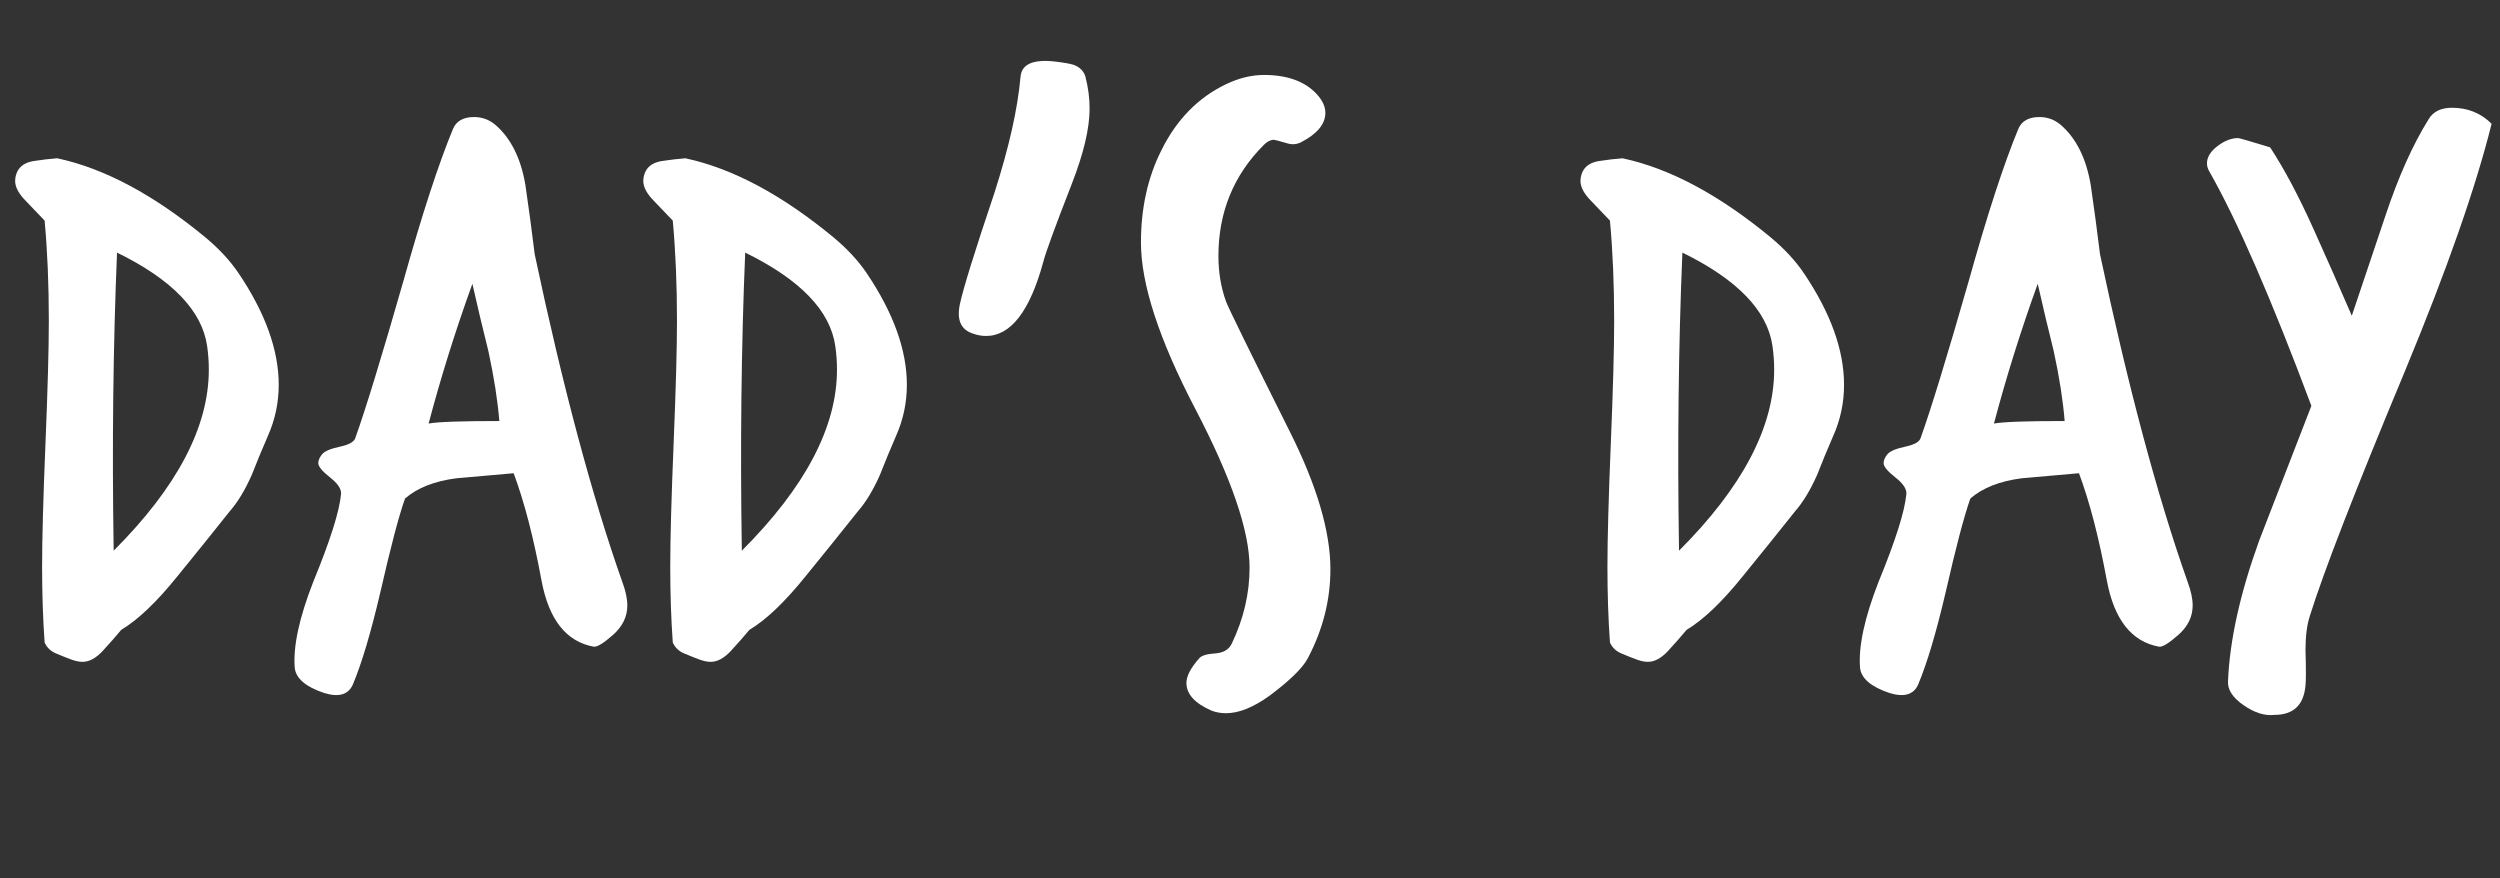 <?xml version="1.0" encoding="utf-8"?>
<!-- Generator: Adobe Illustrator 16.0.0, SVG Export Plug-In . SVG Version: 6.00 Build 0)  -->
<!DOCTYPE svg PUBLIC "-//W3C//DTD SVG 1.1 Tiny//EN" "http://www.w3.org/Graphics/SVG/1.1/DTD/svg11-tiny.dtd">
<svg version="1.1" baseProfile="tiny" id="Layer_1" xmlns="http://www.w3.org/2000/svg" xmlns:xlink="http://www.w3.org/1999/xlink"
	 x="0px" y="0px" width="233.371px" height="81.984px" viewBox="0 0 233.371 81.984" xml:space="preserve">
<rect x="0" y="0" width="233.371" height="81.984" fill="#333333" stroke="none"/>
<g>
	<path fill="#FFFFFF" d="M24.996,40.717c-0.524,1.206-1.022,2.41-1.494,3.615c-0.628,1.415-1.31,2.542-2.043,3.38
		c-1.625,2.044-3.25,4.062-4.874,6.053c-1.939,2.411-3.694,4.088-5.267,5.03c-0.524,0.629-1.1,1.284-1.729,1.966
		c-0.629,0.68-1.258,1.021-1.887,1.021c-0.314,0-0.682-0.078-1.101-0.235c-0.42-0.157-0.878-0.342-1.375-0.551
		c-0.499-0.21-0.852-0.55-1.061-1.021C4.009,57.773,3.93,55.415,3.93,52.9c0-2.567,0.104-6.394,0.314-11.477
		c0.209-5.082,0.314-8.908,0.314-11.477c0-3.405-0.131-6.523-0.393-9.354c-0.053-0.052-0.629-0.654-1.729-1.808
		c-0.682-0.681-1.021-1.31-1.021-1.887c0-0.262,0.051-0.523,0.157-0.786c0.261-0.629,0.837-0.995,1.729-1.101
		c0.681-0.104,1.362-0.183,2.044-0.235c4.402,0.943,9.012,3.406,13.834,7.389c1.258,1.049,2.28,2.149,3.066,3.301
		c2.515,3.722,3.773,7.206,3.773,10.455C26.018,37.599,25.677,39.197,24.996,40.717z M19.336,32.305
		c-0.471-3.302-3.275-6.21-8.411-8.725c-0.367,8.752-0.471,18.027-0.314,27.825c5.921-5.921,8.882-11.555,8.882-16.899
		C19.494,33.773,19.441,33.04,19.336,32.305z"/>
	<path fill="#FFFFFF" d="M58.088,54.314c0.314,0.839,0.472,1.572,0.472,2.201c0,1.049-0.446,1.965-1.336,2.751
		c-0.892,0.786-1.494,1.152-1.808,1.101c-2.568-0.472-4.193-2.541-4.873-6.21c-0.735-3.981-1.599-7.31-2.594-9.982
		c-1.782,0.157-3.564,0.314-5.345,0.472c-2.043,0.263-3.643,0.892-4.794,1.887c-0.578,1.625-1.336,4.508-2.28,8.646
		c-0.892,3.824-1.756,6.732-2.594,8.725c-0.42,0.943-1.311,1.205-2.673,0.786c-1.729-0.577-2.646-1.363-2.751-2.358
		c-0.157-1.991,0.419-4.663,1.729-8.018c1.572-3.824,2.437-6.55,2.594-8.175c0.052-0.472-0.289-0.994-1.022-1.571
		c-0.734-0.576-1.101-1.022-1.101-1.337c0-0.262,0.118-0.536,0.354-0.825c0.236-0.287,0.786-0.523,1.651-0.707
		c0.864-0.184,1.348-0.458,1.454-0.825c0.943-2.62,2.437-7.493,4.48-14.621c1.729-6.183,3.274-10.926,4.638-14.228
		c0.314-0.732,0.969-1.1,1.965-1.1c0.733,0,1.388,0.235,1.965,0.707c1.466,1.258,2.41,3.145,2.83,5.659
		c0.314,2.149,0.602,4.298,0.865,6.446C52.533,36.105,55.258,46.297,58.088,54.314z M46.611,39.302
		c-0.157-1.938-0.499-4.113-1.021-6.524c-0.524-2.096-1.022-4.191-1.494-6.288c-1.572,4.35-2.936,8.699-4.087,13.048
		C40.847,39.38,43.047,39.302,46.611,39.302z"/>
	<path fill="#FFFFFF" d="M83.634,40.717c-0.524,1.206-1.022,2.41-1.494,3.615c-0.628,1.415-1.31,2.542-2.043,3.38
		c-1.625,2.044-3.25,4.062-4.874,6.053c-1.939,2.411-3.694,4.088-5.267,5.03c-0.524,0.629-1.1,1.284-1.729,1.966
		c-0.629,0.68-1.258,1.021-1.887,1.021c-0.314,0-0.682-0.078-1.101-0.235c-0.42-0.157-0.878-0.342-1.375-0.551
		c-0.499-0.21-0.852-0.55-1.061-1.021c-0.157-2.201-0.236-4.56-0.236-7.074c0-2.567,0.104-6.394,0.314-11.477
		c0.209-5.082,0.314-8.908,0.314-11.477c0-3.405-0.131-6.523-0.393-9.354c-0.053-0.052-0.629-0.654-1.729-1.808
		c-0.682-0.681-1.021-1.31-1.021-1.887c0-0.262,0.051-0.523,0.157-0.786c0.261-0.629,0.837-0.995,1.729-1.101
		c0.681-0.104,1.362-0.183,2.044-0.235c4.402,0.943,9.012,3.406,13.834,7.389c1.258,1.049,2.28,2.149,3.066,3.301
		c2.515,3.722,3.773,7.206,3.773,10.455C84.656,37.599,84.314,39.197,83.634,40.717z M77.974,32.305
		c-0.471-3.302-3.275-6.21-8.411-8.725c-0.367,8.752-0.471,18.027-0.314,27.825c5.921-5.921,8.882-11.555,8.882-16.899
		C78.131,33.773,78.079,33.04,77.974,32.305z"/>
	<path fill="#FFFFFF" d="M101.319,7.152c0.262,0.996,0.393,1.992,0.393,2.987c0,1.835-0.55,4.166-1.65,6.995
		c-1.572,4.036-2.464,6.473-2.673,7.311c-1.257,4.612-3.04,6.917-5.345,6.917c-0.42,0-0.839-0.078-1.258-0.235
		c-1.101-0.366-1.494-1.284-1.179-2.751S90.995,23.45,92.83,18c1.362-4.245,2.174-7.86,2.437-10.848
		C95.371,6,96.418,5.528,98.411,5.737c0.891,0.105,1.494,0.21,1.808,0.314C100.794,6.261,101.162,6.629,101.319,7.152z"/>
	<path fill="#FFFFFF" d="M123.721,10.532c0,1.049-0.76,1.965-2.279,2.751c-0.42,0.21-0.865,0.236-1.337,0.079
		c-0.734-0.209-1.128-0.314-1.179-0.314c-0.314,0-0.629,0.157-0.943,0.472c-2.83,2.829-4.245,6.288-4.245,10.376
		c0,1.521,0.236,2.935,0.708,4.244c0.208,0.577,2.201,4.638,5.974,12.184c2.516,5.031,3.772,9.303,3.772,12.812
		c0,2.883-0.707,5.659-2.121,8.332c-0.473,0.891-1.651,2.044-3.537,3.459c-1.521,1.101-2.883,1.65-4.088,1.65
		c-0.472,0-0.917-0.078-1.336-0.235c-1.572-0.682-2.358-1.547-2.358-2.595c0-0.629,0.393-1.389,1.179-2.279
		c0.209-0.263,0.708-0.42,1.494-0.472c0.786-0.053,1.309-0.367,1.572-0.943c1.1-2.305,1.65-4.663,1.65-7.074
		c0-3.405-1.69-8.344-5.07-14.816c-3.38-6.472-5.07-11.646-5.07-15.524c0-3.196,0.628-6.053,1.886-8.568
		c1.415-2.881,3.432-4.952,6.053-6.21c1.205-0.575,2.384-0.864,3.537-0.864c2.201,0,3.852,0.604,4.952,1.808
		C123.457,9.38,123.721,9.956,123.721,10.532z"/>
	<path fill="#FFFFFF" d="M171.118,40.717c-0.524,1.206-1.022,2.41-1.493,3.615c-0.629,1.415-1.311,2.542-2.044,3.38
		c-1.625,2.044-3.25,4.062-4.874,6.053c-1.939,2.411-3.693,4.088-5.266,5.03c-0.525,0.629-1.101,1.284-1.729,1.966
		c-0.629,0.68-1.258,1.021-1.887,1.021c-0.314,0-0.682-0.078-1.101-0.235c-0.42-0.157-0.878-0.342-1.375-0.551
		c-0.499-0.21-0.853-0.55-1.062-1.021c-0.157-2.201-0.235-4.56-0.235-7.074c0-2.567,0.104-6.394,0.314-11.477
		c0.209-5.082,0.314-8.908,0.314-11.477c0-3.405-0.132-6.523-0.394-9.354c-0.053-0.052-0.629-0.654-1.729-1.808
		c-0.682-0.681-1.021-1.31-1.021-1.887c0-0.262,0.051-0.523,0.157-0.786c0.261-0.629,0.837-0.995,1.729-1.101
		c0.68-0.104,1.361-0.183,2.043-0.235c4.402,0.943,9.013,3.406,13.834,7.389c1.258,1.049,2.28,2.149,3.066,3.301
		c2.516,3.722,3.773,7.206,3.773,10.455C172.141,37.599,171.799,39.197,171.118,40.717z M165.459,32.305
		c-0.472-3.302-3.275-6.21-8.411-8.725c-0.367,8.752-0.472,18.027-0.314,27.825c5.921-5.921,8.882-11.555,8.882-16.899
		C165.615,33.773,165.562,33.04,165.459,32.305z"/>
	<path fill="#FFFFFF" d="M204.21,54.314c0.314,0.839,0.472,1.572,0.472,2.201c0,1.049-0.445,1.965-1.336,2.751
		c-0.893,0.786-1.494,1.152-1.809,1.101c-2.568-0.472-4.193-2.541-4.873-6.21c-0.734-3.981-1.6-7.31-2.594-9.982
		c-1.783,0.157-3.564,0.314-5.346,0.472c-2.043,0.263-3.643,0.892-4.795,1.887c-0.577,1.625-1.336,4.508-2.279,8.646
		c-0.892,3.824-1.756,6.732-2.594,8.725c-0.42,0.943-1.311,1.205-2.673,0.786c-1.729-0.577-2.646-1.363-2.751-2.358
		c-0.157-1.991,0.419-4.663,1.729-8.018c1.571-3.824,2.437-6.55,2.594-8.175c0.052-0.472-0.288-0.994-1.022-1.571
		c-0.734-0.576-1.1-1.022-1.1-1.337c0-0.262,0.117-0.536,0.354-0.825c0.236-0.287,0.786-0.523,1.65-0.707
		c0.865-0.184,1.349-0.458,1.455-0.825c0.942-2.62,2.436-7.493,4.48-14.621c1.729-6.183,3.273-10.926,4.637-14.228
		c0.314-0.732,0.969-1.1,1.965-1.1c0.734,0,1.389,0.235,1.966,0.707c1.466,1.258,2.409,3.145,2.829,5.659
		c0.314,2.149,0.602,4.298,0.865,6.446C198.654,36.105,201.38,46.297,204.21,54.314z M192.733,39.302
		c-0.157-1.938-0.499-4.113-1.021-6.524c-0.524-2.096-1.022-4.191-1.493-6.288c-1.572,4.35-2.936,8.699-4.088,13.048
		C186.969,39.38,189.17,39.302,192.733,39.302z"/>
	<path fill="#FFFFFF" d="M232.586,11.554c-1.468,5.922-4.166,13.625-8.097,23.109c-4.612,11.058-7.573,18.682-8.882,22.874
		c-0.264,0.837-0.393,1.886-0.393,3.144c0.051,1.729,0.051,2.83,0,3.302c-0.158,1.833-1.129,2.751-2.909,2.751
		c-0.892,0.104-1.847-0.196-2.869-0.904c-1.021-0.707-1.507-1.454-1.454-2.24c0.157-3.825,1.127-8.2,2.908-13.127
		c1.624-4.191,3.249-8.383,4.873-12.576c-3.721-9.956-6.891-17.24-9.51-21.853c-0.158-0.261-0.236-0.522-0.236-0.785
		c0-0.576,0.326-1.113,0.982-1.611c0.654-0.498,1.297-0.747,1.926-0.747c0.104,0,1.101,0.288,2.986,0.864
		c1.311,1.992,2.674,4.56,4.088,7.703c1.205,2.673,2.385,5.346,3.537,8.018c1.048-3.144,2.096-6.261,3.145-9.354
		c1.205-3.616,2.541-6.603,4.009-8.961c0.419-0.733,1.151-1.101,2.2-1.101C230.357,10.06,231.59,10.559,232.586,11.554z"/>
</g>
</svg>
